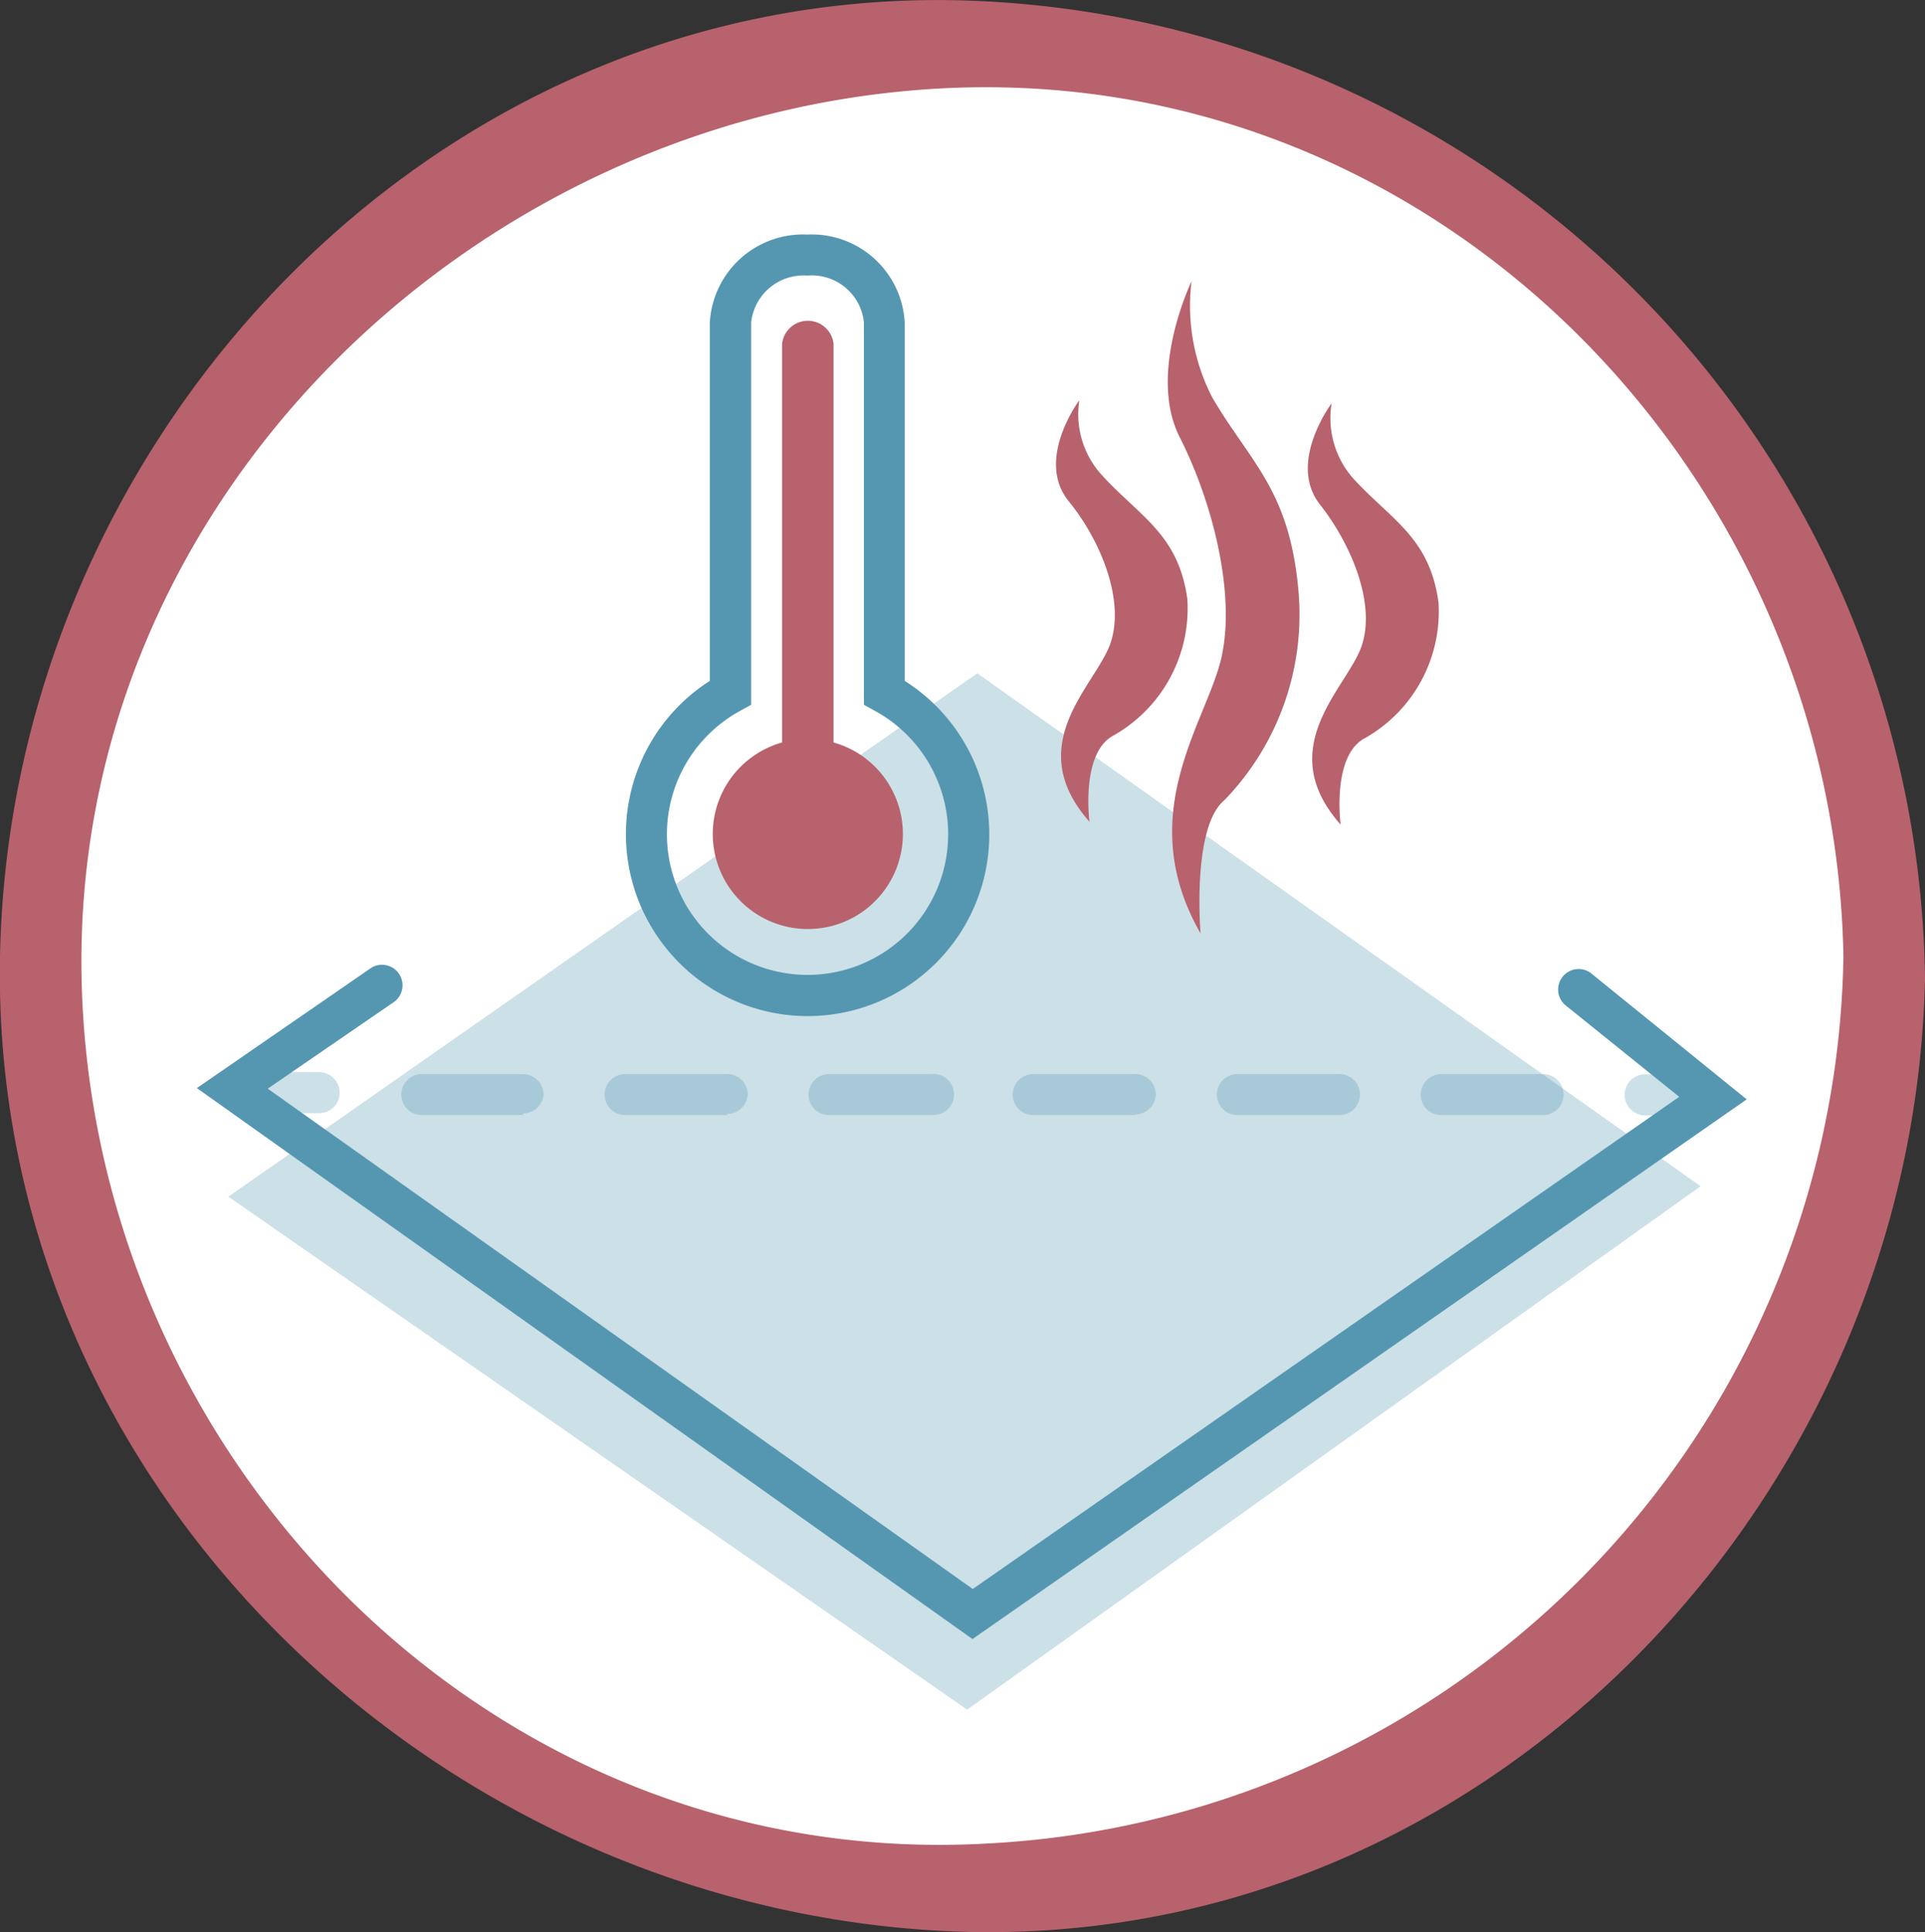 <svg xmlns="http://www.w3.org/2000/svg" viewBox="0 0 68.45 68.7"><rect x="0" y="0" width="68.45" height="68.7" fill="#333333" stroke="none"/><defs><style>.cls-1{fill:#fff;}.cls-2{fill:#b7626c;}.cls-3,.cls-4{fill:#5597b1;}.cls-3,.cls-5{opacity:0.3;}</style></defs><title>Ресурс 4</title><g id="Слой_2" data-name="Слой 2"><g id="Слой_1-2" data-name="Слой 1"><path class="cls-1" d="M67,34.35A32.77,32.77,0,1,1,34.23,1.58,32.78,32.78,0,0,1,67,34.35Z"/><path class="cls-2" d="M65.55,34A32.09,32.09,0,0,1,35.1,65.55c-17.6,1-31.87-13.64-32.2-30.81-.32-17,14-30.66,30.45-31.59C51,2.15,65.23,16.79,65.55,34c0,1.65,2.94,2.89,2.9.78A35.24,35.24,0,0,0,35.1.05C15.87-1,.36,15.3,0,34S15.3,67.63,33.35,68.65C52.59,69.74,68.1,53.4,68.45,34.74,68.48,33.08,65.59,31.85,65.55,34Z"/><polygon class="cls-3" points="8.12 42.55 34.75 23.94 60.47 42.18 34.39 60.79 8.12 42.55"/><path class="cls-2" d="M29.64,26.4V12.23a.92.92,0,0,0-1.83,0V26.4a3.38,3.38,0,1,0,1.83,0Z"/><path class="cls-2" d="M38.38,14.23S36.8,16.34,38,17.82s2,3.59,1.48,5.07-3.17,3.58-.74,6.33c0,0-.32-2.43.84-3.06a5.19,5.19,0,0,0,2.64-4.86c-.32-2.32-1.7-2.93-3.06-4.43A3.2,3.2,0,0,1,38.38,14.23Z"/><path class="cls-2" d="M42.37,10s-1.58,3.27-.42,5.55,2,5.56,1.48,7.84-3.17,5.56-.74,9.8c0,0-.32-3.76.84-4.73A9.49,9.49,0,0,0,46.17,21c-.32-3.59-1.7-4.54-3.06-6.86A7.11,7.11,0,0,1,42.37,10Z"/><path class="cls-2" d="M47.35,14.34s-1.58,2.11-.42,3.59,2,3.58,1.48,5.06-3.17,3.59-.74,6.33c0,0-.32-2.42.84-3.06a5.17,5.17,0,0,0,2.64-4.85c-.32-2.32-1.7-2.93-3.06-4.43A3.24,3.24,0,0,1,47.35,14.34Z"/><path class="cls-4" d="M28.71,36.13a6.47,6.47,0,0,1-3.47-11.92V11.47a3.32,3.32,0,0,1,3.47-3.13,3.31,3.31,0,0,1,3.46,3.13V24.21a6.46,6.46,0,0,1-3.46,11.92Zm0-26.33a1.87,1.87,0,0,0-2,1.67V25.06l-.38.21a5,5,0,1,0,4.77,0l-.38-.21V11.47A1.86,1.86,0,0,0,28.71,9.8Z"/><path class="cls-4" d="M34.58,58.28,7,38.69l6.19-4.27a.73.73,0,0,1,.83,1.2L9.52,38.71,34.59,56.5,59.71,39l-4-3.22a.73.73,0,1,1,.92-1.13l5.48,4.44Z"/><g class="cls-5"><path class="cls-4" d="M11.35,39.58H9.52a.73.73,0,1,1,0-1.46h1.83a.74.74,0,0,1,.73.73A.73.73,0,0,1,11.35,39.58Z"/><path class="cls-4" d="M54.87,39.65H51.24a.72.72,0,0,1-.72-.73.73.73,0,0,1,.73-.73h3.62a.73.73,0,0,1,0,1.46Zm-7.25,0H44a.73.73,0,0,1,0-1.46h3.63a.73.73,0,0,1,0,1.46Zm-7.26,0H36.74a.73.73,0,1,1,0-1.46h3.63a.73.73,0,0,1,.73.73A.74.74,0,0,1,40.36,39.63Zm-7.25,0H29.48a.73.73,0,0,1,0-1.46h3.63a.73.73,0,1,1,0,1.45Zm-7.25,0H22.23a.73.73,0,0,1,0-1.46h3.63a.73.73,0,0,1,.73.73A.74.74,0,0,1,25.86,39.61Zm-7.26,0H15a.73.73,0,0,1,0-1.46H18.6a.74.74,0,0,1,.73.74A.73.73,0,0,1,18.6,39.59Z"/><path class="cls-4" d="M60.32,39.66H58.5a.73.73,0,0,1,0-1.46h1.82a.73.73,0,0,1,0,1.46Z"/></g></g></g></svg>
